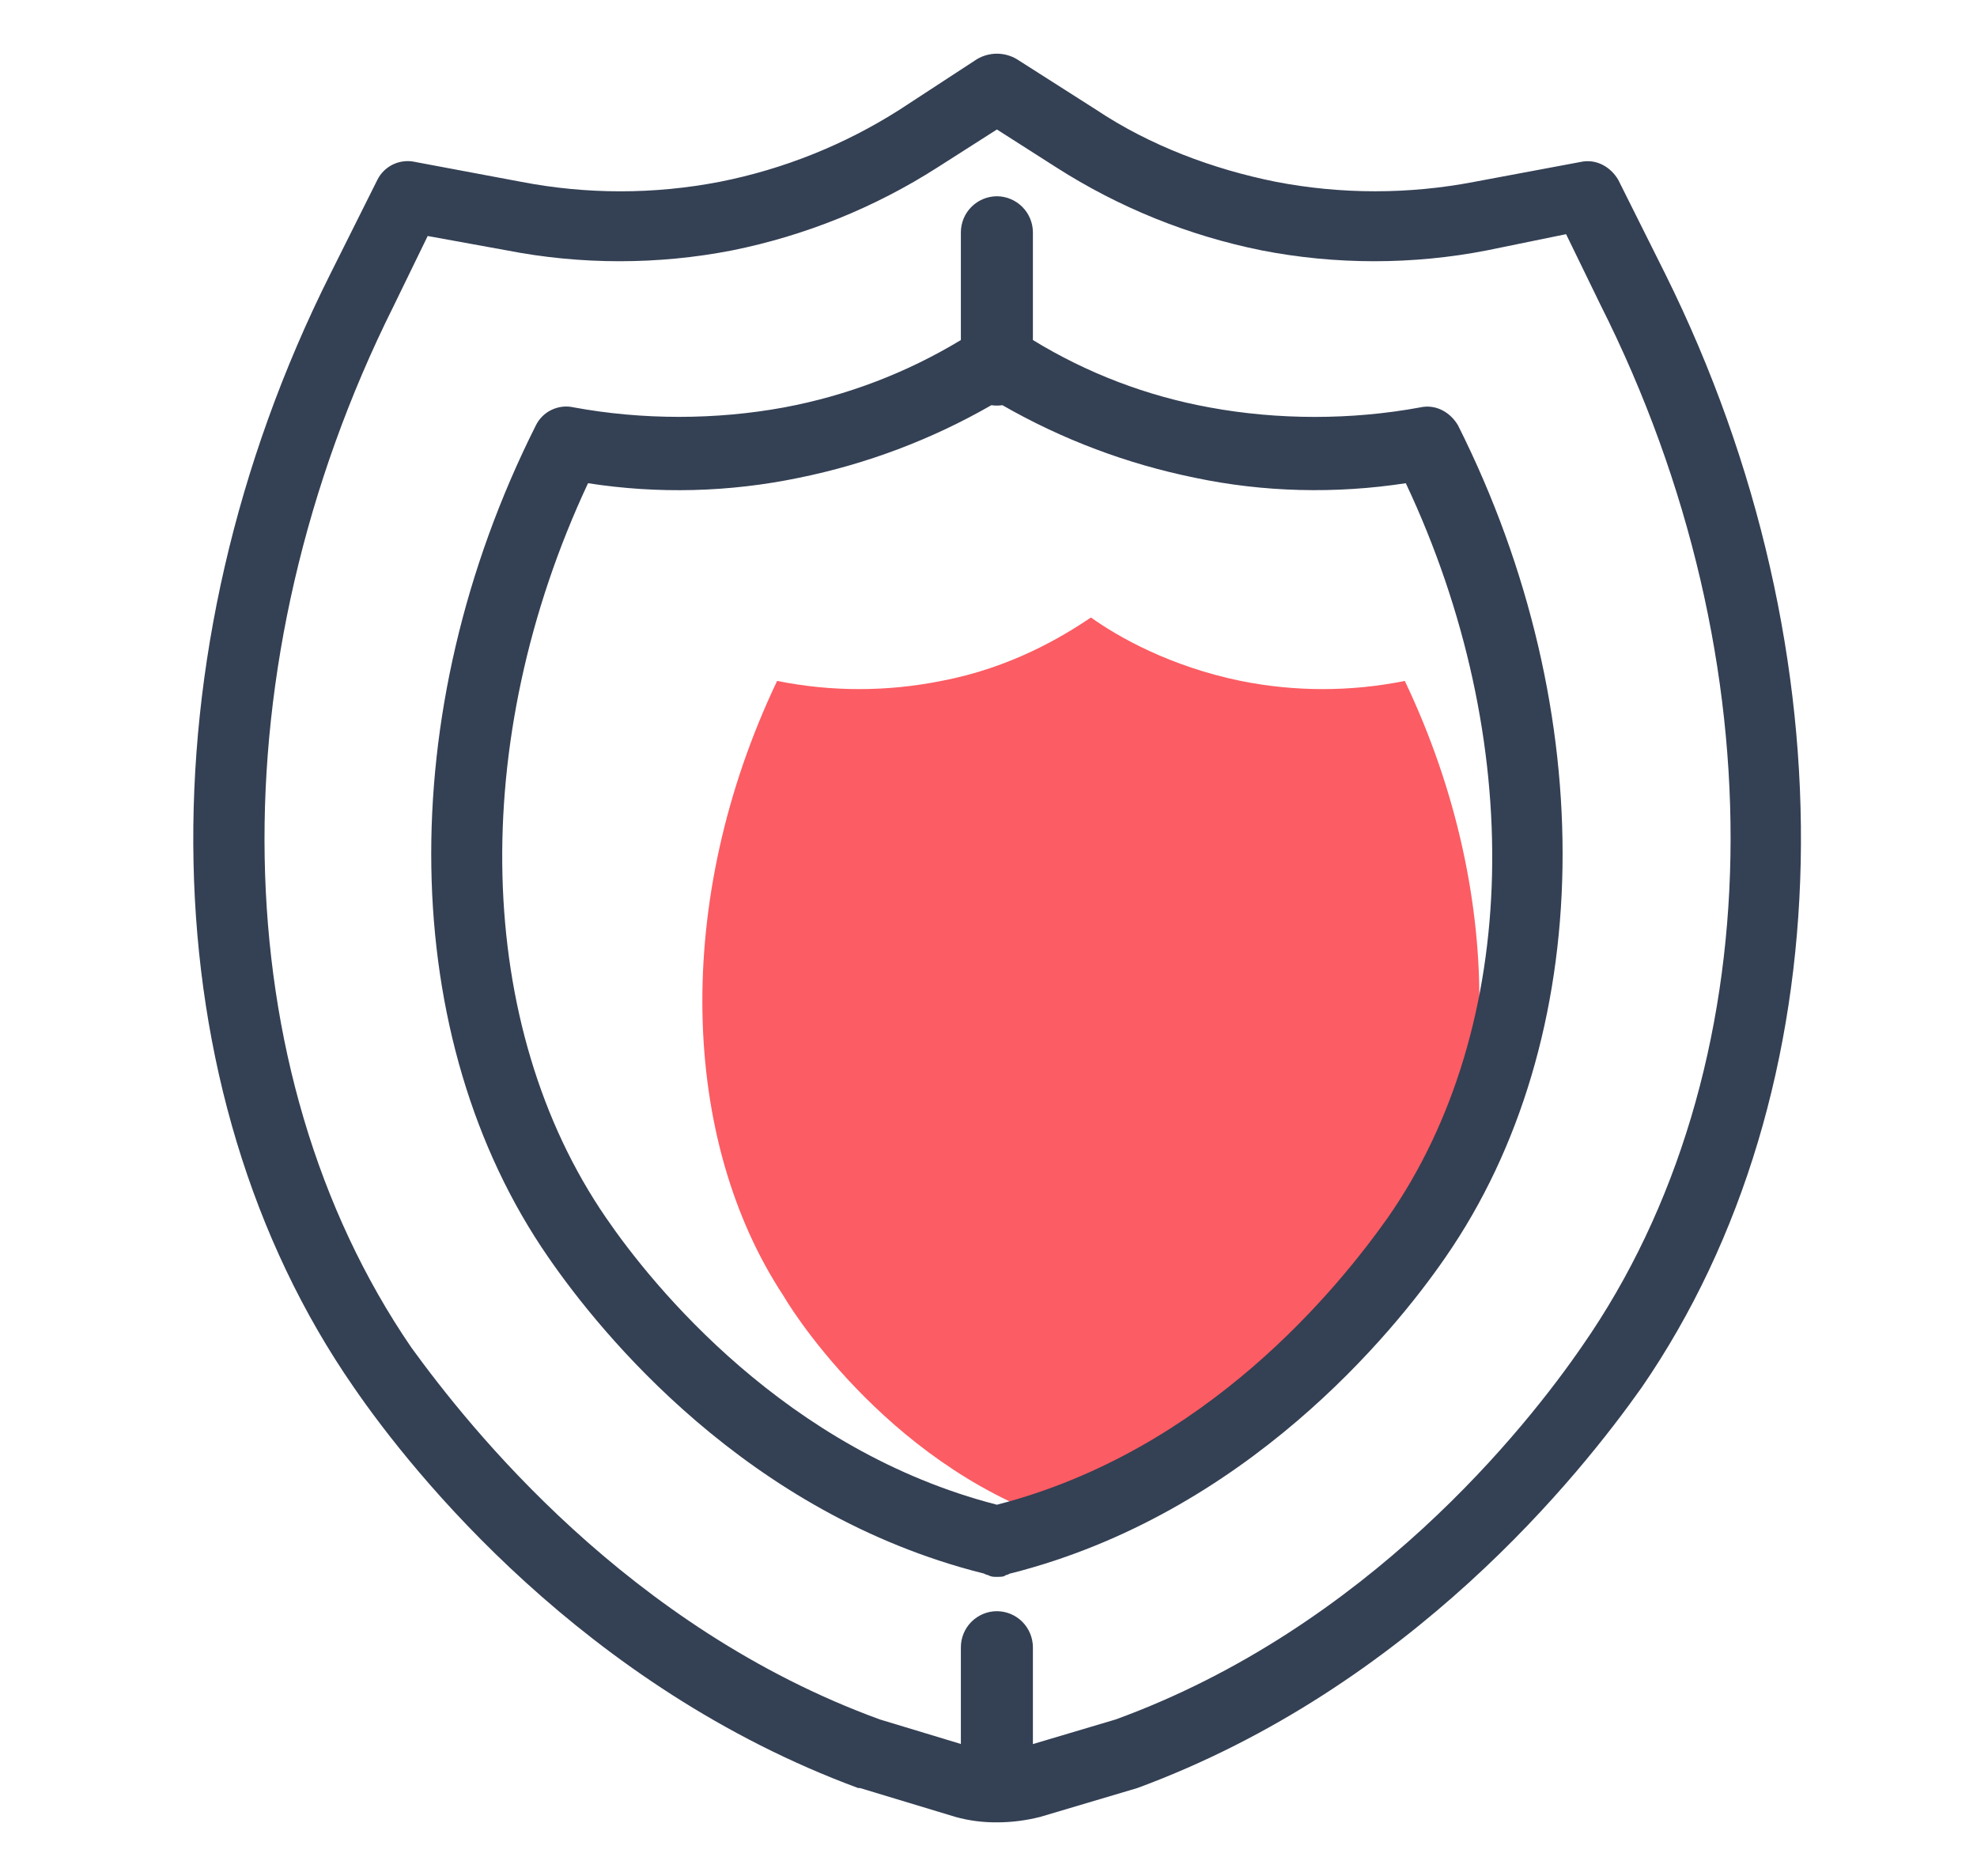 <svg width="39" height="37" viewBox="0 0 39 37" fill="none" xmlns="http://www.w3.org/2000/svg">
<path d="M27.713 13.431C26.644 13.646 25.544 13.646 24.475 13.431C23.078 13.143 22.061 12.565 21.521 12.18C20.95 12.565 19.934 13.174 18.568 13.431C17.5 13.646 16.399 13.646 15.33 13.431C13.266 17.764 13.424 22.481 15.457 25.562C15.774 26.107 17.901 29.285 21.489 30.184C25.11 29.253 27.206 26.076 27.555 25.563C29.618 22.482 29.777 17.765 27.713 13.432V13.431Z" fill="#FC5C63"/>
<path fill-rule="evenodd" clip-rule="evenodd" d="M18.849 35.838C19.114 35.912 19.39 35.947 19.666 35.945C19.95 35.945 20.234 35.91 20.518 35.838L22.437 35.268C27.839 33.275 31.178 29.074 32.386 27.366C36.402 21.528 36.579 12.912 32.849 5.401L31.925 3.551C31.782 3.302 31.498 3.124 31.178 3.195L29.082 3.587C27.791 3.835 26.464 3.835 25.173 3.587C23.93 3.338 22.687 2.874 21.62 2.162L20.057 1.166C19.938 1.096 19.803 1.059 19.666 1.059C19.528 1.059 19.393 1.096 19.274 1.166L17.747 2.163C16.661 2.855 15.456 3.338 14.193 3.587C12.902 3.836 11.575 3.836 10.284 3.587L8.188 3.194C8.042 3.161 7.889 3.179 7.754 3.243C7.618 3.308 7.509 3.416 7.443 3.55L6.518 5.4C2.752 12.911 2.929 21.527 6.98 27.365C8.153 29.074 11.528 33.274 16.929 35.268H16.965L18.849 35.838ZM18.955 34.399L17.356 33.915C12.381 32.101 9.255 28.149 8.117 26.583C4.386 21.137 4.244 13.091 7.762 6.042L8.437 4.655L10 4.939C11.458 5.224 12.985 5.224 14.442 4.939C15.882 4.649 17.256 4.094 18.494 3.302L19.666 2.554L20.838 3.302C22.076 4.094 23.449 4.649 24.889 4.939C26.346 5.224 27.874 5.224 29.331 4.939L30.894 4.619L31.569 6.006C35.122 13.055 34.98 21.137 31.214 26.547C30.113 28.149 26.986 32.101 22.01 33.915L20.376 34.401V32.492C20.375 32.303 20.3 32.123 20.167 31.989C20.034 31.856 19.854 31.781 19.666 31.78C19.477 31.78 19.297 31.856 19.163 31.989C19.03 32.123 18.955 32.303 18.955 32.492V34.399ZM19.488 31.068C19.559 31.103 19.594 31.103 19.666 31.103C19.737 31.103 19.808 31.103 19.843 31.067C19.862 31.067 19.879 31.059 19.897 31.05C19.914 31.041 19.932 31.032 19.95 31.032C24.57 29.857 27.483 26.298 28.513 24.802C31.498 20.495 31.605 14.052 28.763 8.392C28.619 8.143 28.336 7.965 28.015 8.036C26.665 8.286 25.209 8.286 23.859 8.036C22.626 7.812 21.445 7.362 20.376 6.707V4.583C20.375 4.394 20.3 4.214 20.167 4.081C20.034 3.948 19.854 3.872 19.666 3.871C19.477 3.872 19.297 3.947 19.163 4.081C19.03 4.214 18.955 4.395 18.955 4.584V6.707C17.884 7.355 16.704 7.805 15.473 8.035C14.123 8.285 12.667 8.285 11.316 8.035C11.17 8.002 11.017 8.019 10.881 8.084C10.746 8.148 10.636 8.257 10.57 8.392C7.727 14.051 7.834 20.495 10.818 24.801C11.849 26.297 14.727 29.857 19.383 31.031C19.399 31.031 19.418 31.041 19.435 31.05C19.454 31.059 19.471 31.066 19.488 31.066V31.068ZM23.575 9.424C22.239 9.153 20.956 8.67 19.774 7.992C19.702 8.003 19.629 8.003 19.557 7.992C18.376 8.67 17.093 9.154 15.757 9.425C14.388 9.709 12.981 9.746 11.6 9.531C9.219 14.622 9.361 20.246 11.955 24.02C12.88 25.372 15.509 28.611 19.666 29.68C23.823 28.611 26.417 25.372 27.376 24.019C30.006 20.246 30.113 14.587 27.732 9.531C26.346 9.744 24.925 9.709 23.575 9.424Z" fill="#344054"/>
</svg>
